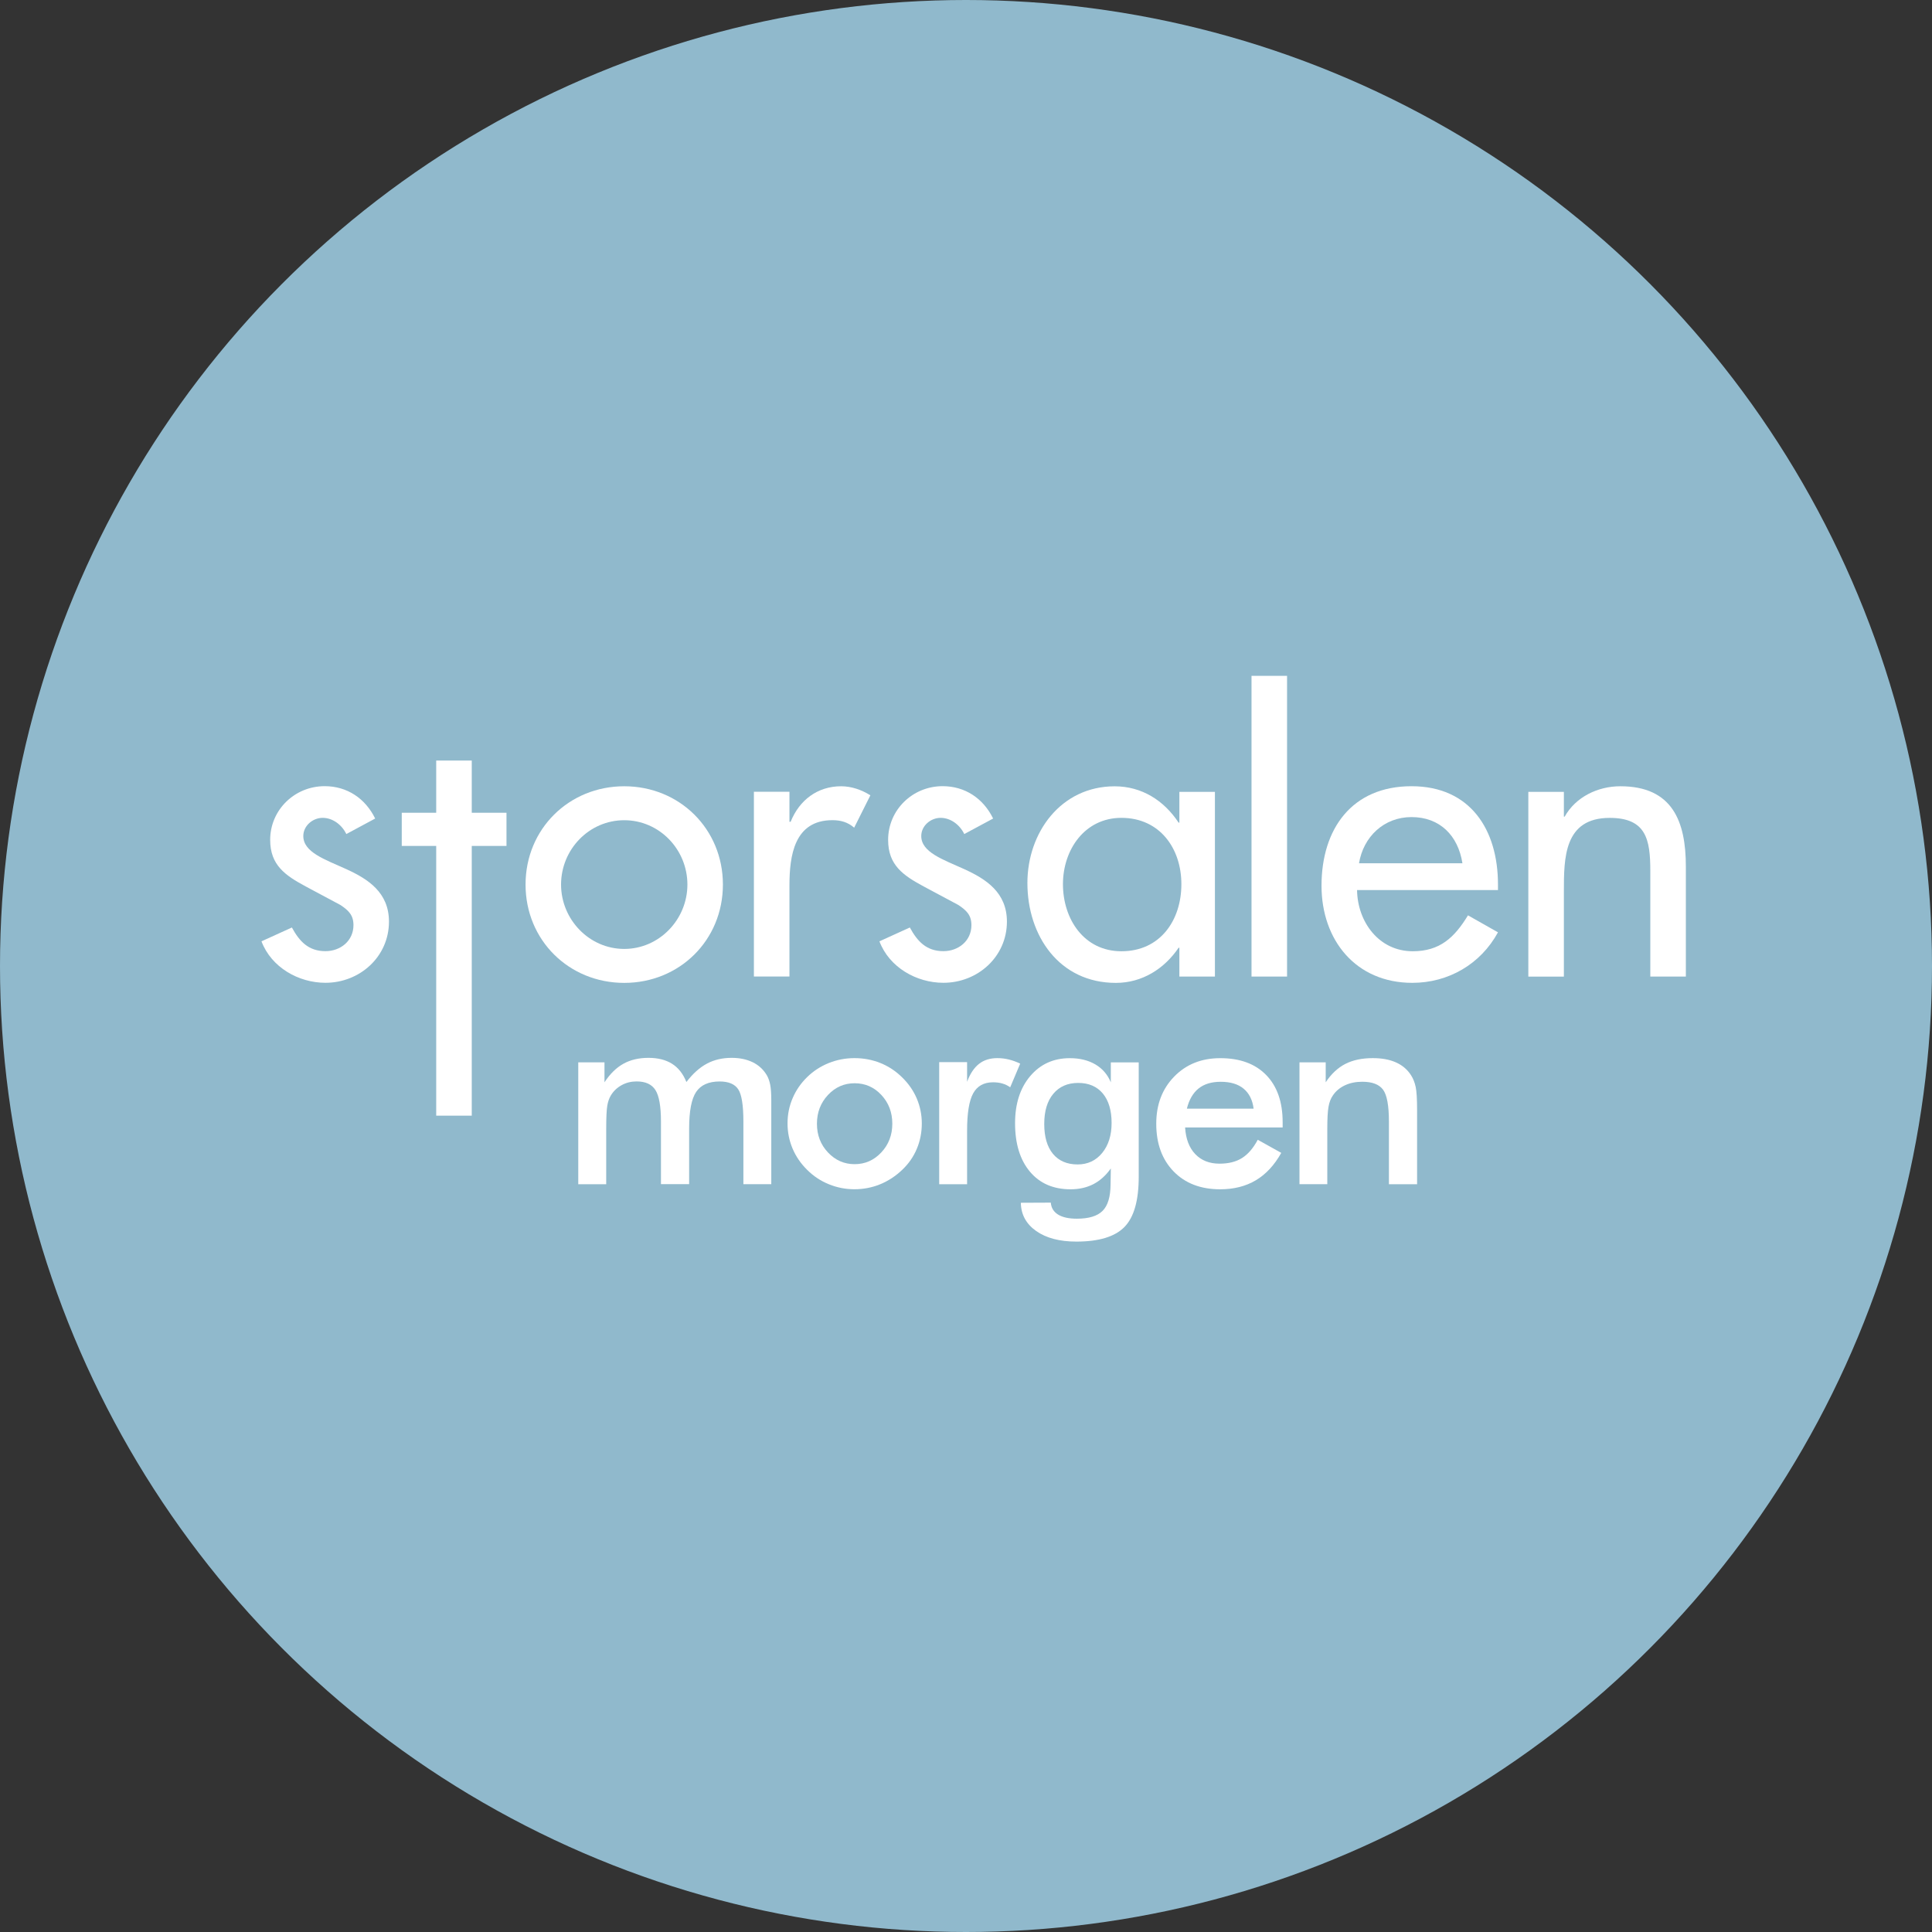 <?xml version="1.0" encoding="utf-8"?>
<!-- Generator: Adobe Illustrator 24.1.0, SVG Export Plug-In . SVG Version: 6.00 Build 0)  -->
<svg version="1.1" id="Layer_1" xmlns="http://www.w3.org/2000/svg" xmlns:xlink="http://www.w3.org/1999/xlink" x="0px" y="0px"
	 viewBox="0 0 424.48 424.48" style="enable-background:new 0 0 424.48 424.48;" xml:space="preserve">
<rect x="0" y="0" width="424.48" height="424.48" fill="#333333" stroke="none"/>
<style type="text/css">
	.st0{fill:#FFFFFF;}
</style>
<g>
	<g>
		<defs>
			<circle id="SVGID_1_" cx="212.24" cy="212.24" r="212.24"/>
		</defs>
		<use xlink:href="#SVGID_1_"  style="overflow:visible;fill:#90B9CC;"/>
		<clipPath id="SVGID_2_">
			<use xlink:href="#SVGID_1_"  style="overflow:visible;"/>
		</clipPath>
	</g>
</g>
<g>
	<g>
		<path class="st0" d="M76.09,183.25c-0.95-1.99-2.95-3.56-5.2-3.56c-2.17,0-4.25,1.73-4.25,3.99c0,3.56,4.68,5.12,9.45,7.28
			c4.77,2.17,9.37,5.12,9.37,11.53c0,7.72-6.42,13.44-13.96,13.44c-5.9,0-11.88-3.38-14.05-9.11l6.68-3.04
			c1.65,3.04,3.64,5.2,7.37,5.2c3.3,0,6.16-2.25,6.16-5.72c0-2.17-1.04-3.21-2.86-4.42l-7.63-4.08c-4.51-2.43-7.81-4.68-7.81-10.23
			c0-6.59,5.38-11.8,11.97-11.8c4.94,0,8.93,2.69,11.1,7.11L76.09,183.25z"/>
		<path class="st0" d="M103.65,245.12h-7.81v-59.26h-7.57v-7.29h7.57V167.1h7.81v11.47h7.63v7.29h-7.63V245.12z"/>
		<path class="st0" d="M158.83,194.35c0,12.23-9.54,21.6-21.68,21.6c-12.14,0-21.68-9.37-21.68-21.6s9.54-21.6,21.68-21.6
			C149.29,172.75,158.83,182.12,158.83,194.35z M123.27,194.35c0,7.63,6.16,14.14,13.88,14.14s13.88-6.5,13.88-14.14
			c0-7.72-6.16-14.14-13.88-14.14S123.27,186.63,123.27,194.35z"/>
		<path class="st0" d="M173.45,180.56h0.26c1.91-4.77,5.9-7.81,11.1-7.81c2.25,0,4.51,0.78,6.42,1.99l-3.56,7.11
			c-1.39-1.21-2.95-1.65-4.77-1.65c-8.41,0-9.45,7.81-9.45,14.4v19.95h-7.81v-40.59h7.81V180.56z"/>
		<path class="st0" d="M211.86,183.25c-0.95-1.99-2.95-3.56-5.2-3.56c-2.17,0-4.25,1.73-4.25,3.99c0,3.56,4.68,5.12,9.45,7.28
			c4.77,2.17,9.37,5.12,9.37,11.53c0,7.72-6.42,13.44-13.96,13.44c-5.9,0-11.88-3.38-14.05-9.11l6.68-3.04
			c1.65,3.04,3.64,5.2,7.37,5.2c3.3,0,6.16-2.25,6.16-5.72c0-2.17-1.04-3.21-2.86-4.42l-7.63-4.08c-4.51-2.43-7.81-4.68-7.81-10.23
			c0-6.59,5.38-11.8,11.97-11.8c4.94,0,8.94,2.69,11.1,7.11L211.86,183.25z"/>
		<path class="st0" d="M266.93,214.56h-7.81v-6.33h-0.17c-3.12,4.6-7.98,7.72-13.79,7.72c-12.4,0-19.43-10.32-19.43-21.94
			c0-11.1,7.37-21.25,19.17-21.25c5.98,0,10.84,3.12,14.05,7.98h0.17v-6.76h7.81V214.56z M259.56,194.26
			c0-7.89-4.77-14.57-13.18-14.57c-8.07,0-12.84,7.02-12.84,14.57c0,7.63,4.6,14.74,12.84,14.74
			C254.88,209.01,259.56,202.24,259.56,194.26z"/>
		<path class="st0" d="M282.78,214.56h-7.81v-66.07h7.81V214.56z"/>
		<path class="st0" d="M298.16,195.56c0.09,6.94,4.77,13.44,12.23,13.44c5.99,0,9.19-3.04,12.14-7.89l6.59,3.73
			c-3.82,7.02-10.93,11.1-18.82,11.1c-12.4,0-19.95-9.37-19.95-21.34c0-12.49,6.68-21.86,19.77-21.86c12.92,0,19,9.54,19,21.6v1.21
			H298.16z M321.31,189.67c-0.95-6.07-4.94-10.15-11.19-10.15c-6.07,0-10.58,4.34-11.53,10.15H321.31z"/>
		<path class="st0" d="M343.6,179.43h0.17c2.43-4.34,7.29-6.68,12.23-6.68c11.45,0,14.4,7.72,14.4,17.61v24.2h-7.81v-23.24
			c0-6.94-0.95-11.62-8.93-11.62c-10.06,0-10.06,8.85-10.06,16.22v18.65h-7.81v-40.59h7.81V179.43z"/>
	</g>
</g>
<g>
	<path class="st0" d="M133.18,260.19h-6.13v-26.78h5.76v4.38c1.22-1.86,2.61-3.22,4.17-4.08c1.55-0.86,3.38-1.29,5.49-1.29
		c2.09,0,3.82,0.44,5.2,1.31c1.38,0.88,2.42,2.21,3.14,4c1.41-1.84,2.91-3.19,4.51-4.04c1.59-0.85,3.4-1.27,5.44-1.27
		c1.77,0,3.31,0.33,4.63,0.97c1.32,0.65,2.34,1.6,3.08,2.84c0.34,0.58,0.59,1.28,0.75,2.09c0.16,0.81,0.24,1.97,0.24,3.47v2.15
		v16.24h-6.13v-13.76c0-3.6-0.38-5.96-1.14-7.1s-2.12-1.71-4.08-1.71c-2.41,0-4.13,0.77-5.16,2.3c-1.03,1.54-1.54,4.22-1.54,8.06
		v12.2h-6.19v-13.76c0-3.31-0.4-5.61-1.2-6.89c-0.8-1.28-2.18-1.92-4.14-1.92c-1.21,0-2.31,0.27-3.3,0.82
		c-1,0.55-1.79,1.3-2.37,2.26c-0.38,0.62-0.64,1.38-0.79,2.29c-0.15,0.9-0.23,2.57-0.23,5V260.19z"/>
	<path class="st0" d="M173.03,246.83c0-1.96,0.37-3.81,1.12-5.55c0.74-1.74,1.81-3.29,3.21-4.65c1.37-1.34,2.96-2.36,4.75-3.08
		c1.79-0.71,3.66-1.07,5.62-1.07c2.01,0,3.91,0.36,5.69,1.07c1.78,0.72,3.38,1.77,4.79,3.16c1.41,1.38,2.49,2.93,3.22,4.66
		s1.1,3.55,1.1,5.45c0,1.98-0.36,3.83-1.09,5.57c-0.72,1.73-1.78,3.27-3.18,4.6c-1.47,1.41-3.1,2.48-4.89,3.21
		c-1.79,0.73-3.67,1.09-5.65,1.09c-1.94,0-3.8-0.36-5.59-1.09c-1.79-0.72-3.38-1.77-4.77-3.15c-1.41-1.39-2.49-2.96-3.22-4.69
		S173.03,248.79,173.03,246.83z M196.05,246.89c0-2.49-0.8-4.59-2.4-6.31c-1.6-1.72-3.56-2.58-5.88-2.58c-2.3,0-4.25,0.86-5.86,2.58
		c-1.61,1.72-2.42,3.83-2.42,6.31c0,2.49,0.8,4.59,2.42,6.31s3.56,2.58,5.86,2.58c2.3,0,4.25-0.86,5.86-2.58
		S196.05,249.37,196.05,246.89z"/>
	<path class="st0" d="M212.48,237.68c0.66-1.77,1.53-3.08,2.61-3.93s2.42-1.27,4.03-1.27c0.87,0,1.72,0.1,2.56,0.31
		c0.84,0.21,1.66,0.51,2.47,0.9l-2.2,5.2c-0.53-0.38-1.1-0.65-1.71-0.83c-0.61-0.18-1.29-0.27-2.05-0.27
		c-2.03,0-3.49,0.82-4.38,2.44c-0.89,1.63-1.33,4.36-1.33,8.21v11.75h-6.13v-26.83h6.13V237.68z"/>
	<path class="st0" d="M250.19,258.52c0,5.24-1.04,8.92-3.14,11.06c-2.09,2.14-5.61,3.21-10.56,3.21c-3.69,0-6.64-0.78-8.84-2.33
		s-3.32-3.62-3.36-6.2l6.58-0.03c0.09,1.15,0.63,2.02,1.61,2.63c0.98,0.6,2.35,0.9,4.12,0.9c2.62,0,4.5-0.57,5.65-1.72
		c1.15-1.15,1.73-3.07,1.75-5.76l0.06-3.56c-1.09,1.54-2.37,2.69-3.83,3.45c-1.46,0.75-3.13,1.13-5.01,1.13
		c-3.79,0-6.77-1.29-8.94-3.88s-3.26-6.13-3.26-10.64c0-4.27,1.11-7.73,3.33-10.35s5.12-3.94,8.7-3.94c2.18,0,4.05,0.46,5.61,1.37
		c1.55,0.91,2.69,2.23,3.4,3.94v-4.38h6.13V258.52z M244.23,246.72c0-2.77-0.65-4.92-1.93-6.47c-1.29-1.54-3.09-2.32-5.41-2.32
		s-4.14,0.8-5.47,2.39c-1.33,1.59-1.99,3.8-1.99,6.62c0,2.84,0.64,5.04,1.92,6.58c1.28,1.54,3.09,2.32,5.42,2.32
		c2.2,0,4-0.84,5.38-2.51C243.53,251.65,244.23,249.45,244.23,246.72z"/>
	<path class="st0" d="M281.79,247.71h-21.41c0.15,2.5,0.89,4.46,2.23,5.86c1.34,1.4,3.12,2.1,5.34,2.1c1.98,0,3.62-0.41,4.94-1.24
		c1.32-0.83,2.47-2.17,3.45-4.01l5.17,2.88c-1.51,2.69-3.37,4.7-5.59,6.02c-2.22,1.32-4.83,1.98-7.82,1.98
		c-4.29,0-7.71-1.31-10.25-3.93c-2.54-2.62-3.81-6.11-3.81-10.48c0-4.2,1.31-7.65,3.94-10.35c2.63-2.7,6-4.05,10.13-4.05
		c4.31,0,7.67,1.23,10.08,3.7c2.41,2.47,3.62,5.92,3.62,10.37V247.71z M275.43,243.58c-0.24-1.92-0.98-3.38-2.2-4.39
		c-1.22-1.01-2.9-1.51-5.03-1.51c-2.02,0-3.63,0.49-4.86,1.47c-1.22,0.98-2.08,2.46-2.57,4.43H275.43z"/>
	<path class="st0" d="M285.51,260.19v-26.78h5.76v4.38c1.22-1.84,2.66-3.19,4.32-4.04s3.67-1.27,6.04-1.27c2,0,3.7,0.32,5.1,0.95
		c1.4,0.63,2.5,1.57,3.29,2.81c0.47,0.73,0.81,1.59,1.02,2.57c0.21,0.98,0.31,2.69,0.31,5.14v16.24h-6.19v-13.76
		c0-3.52-0.43-5.86-1.29-7.02c-0.86-1.16-2.38-1.74-4.56-1.74c-1.43,0-2.71,0.26-3.83,0.79c-1.12,0.53-2,1.27-2.64,2.23
		c-0.45,0.64-0.77,1.46-0.95,2.47c-0.18,1.01-0.27,2.61-0.27,4.82v12.2H285.51z"/>
</g>
</svg>
